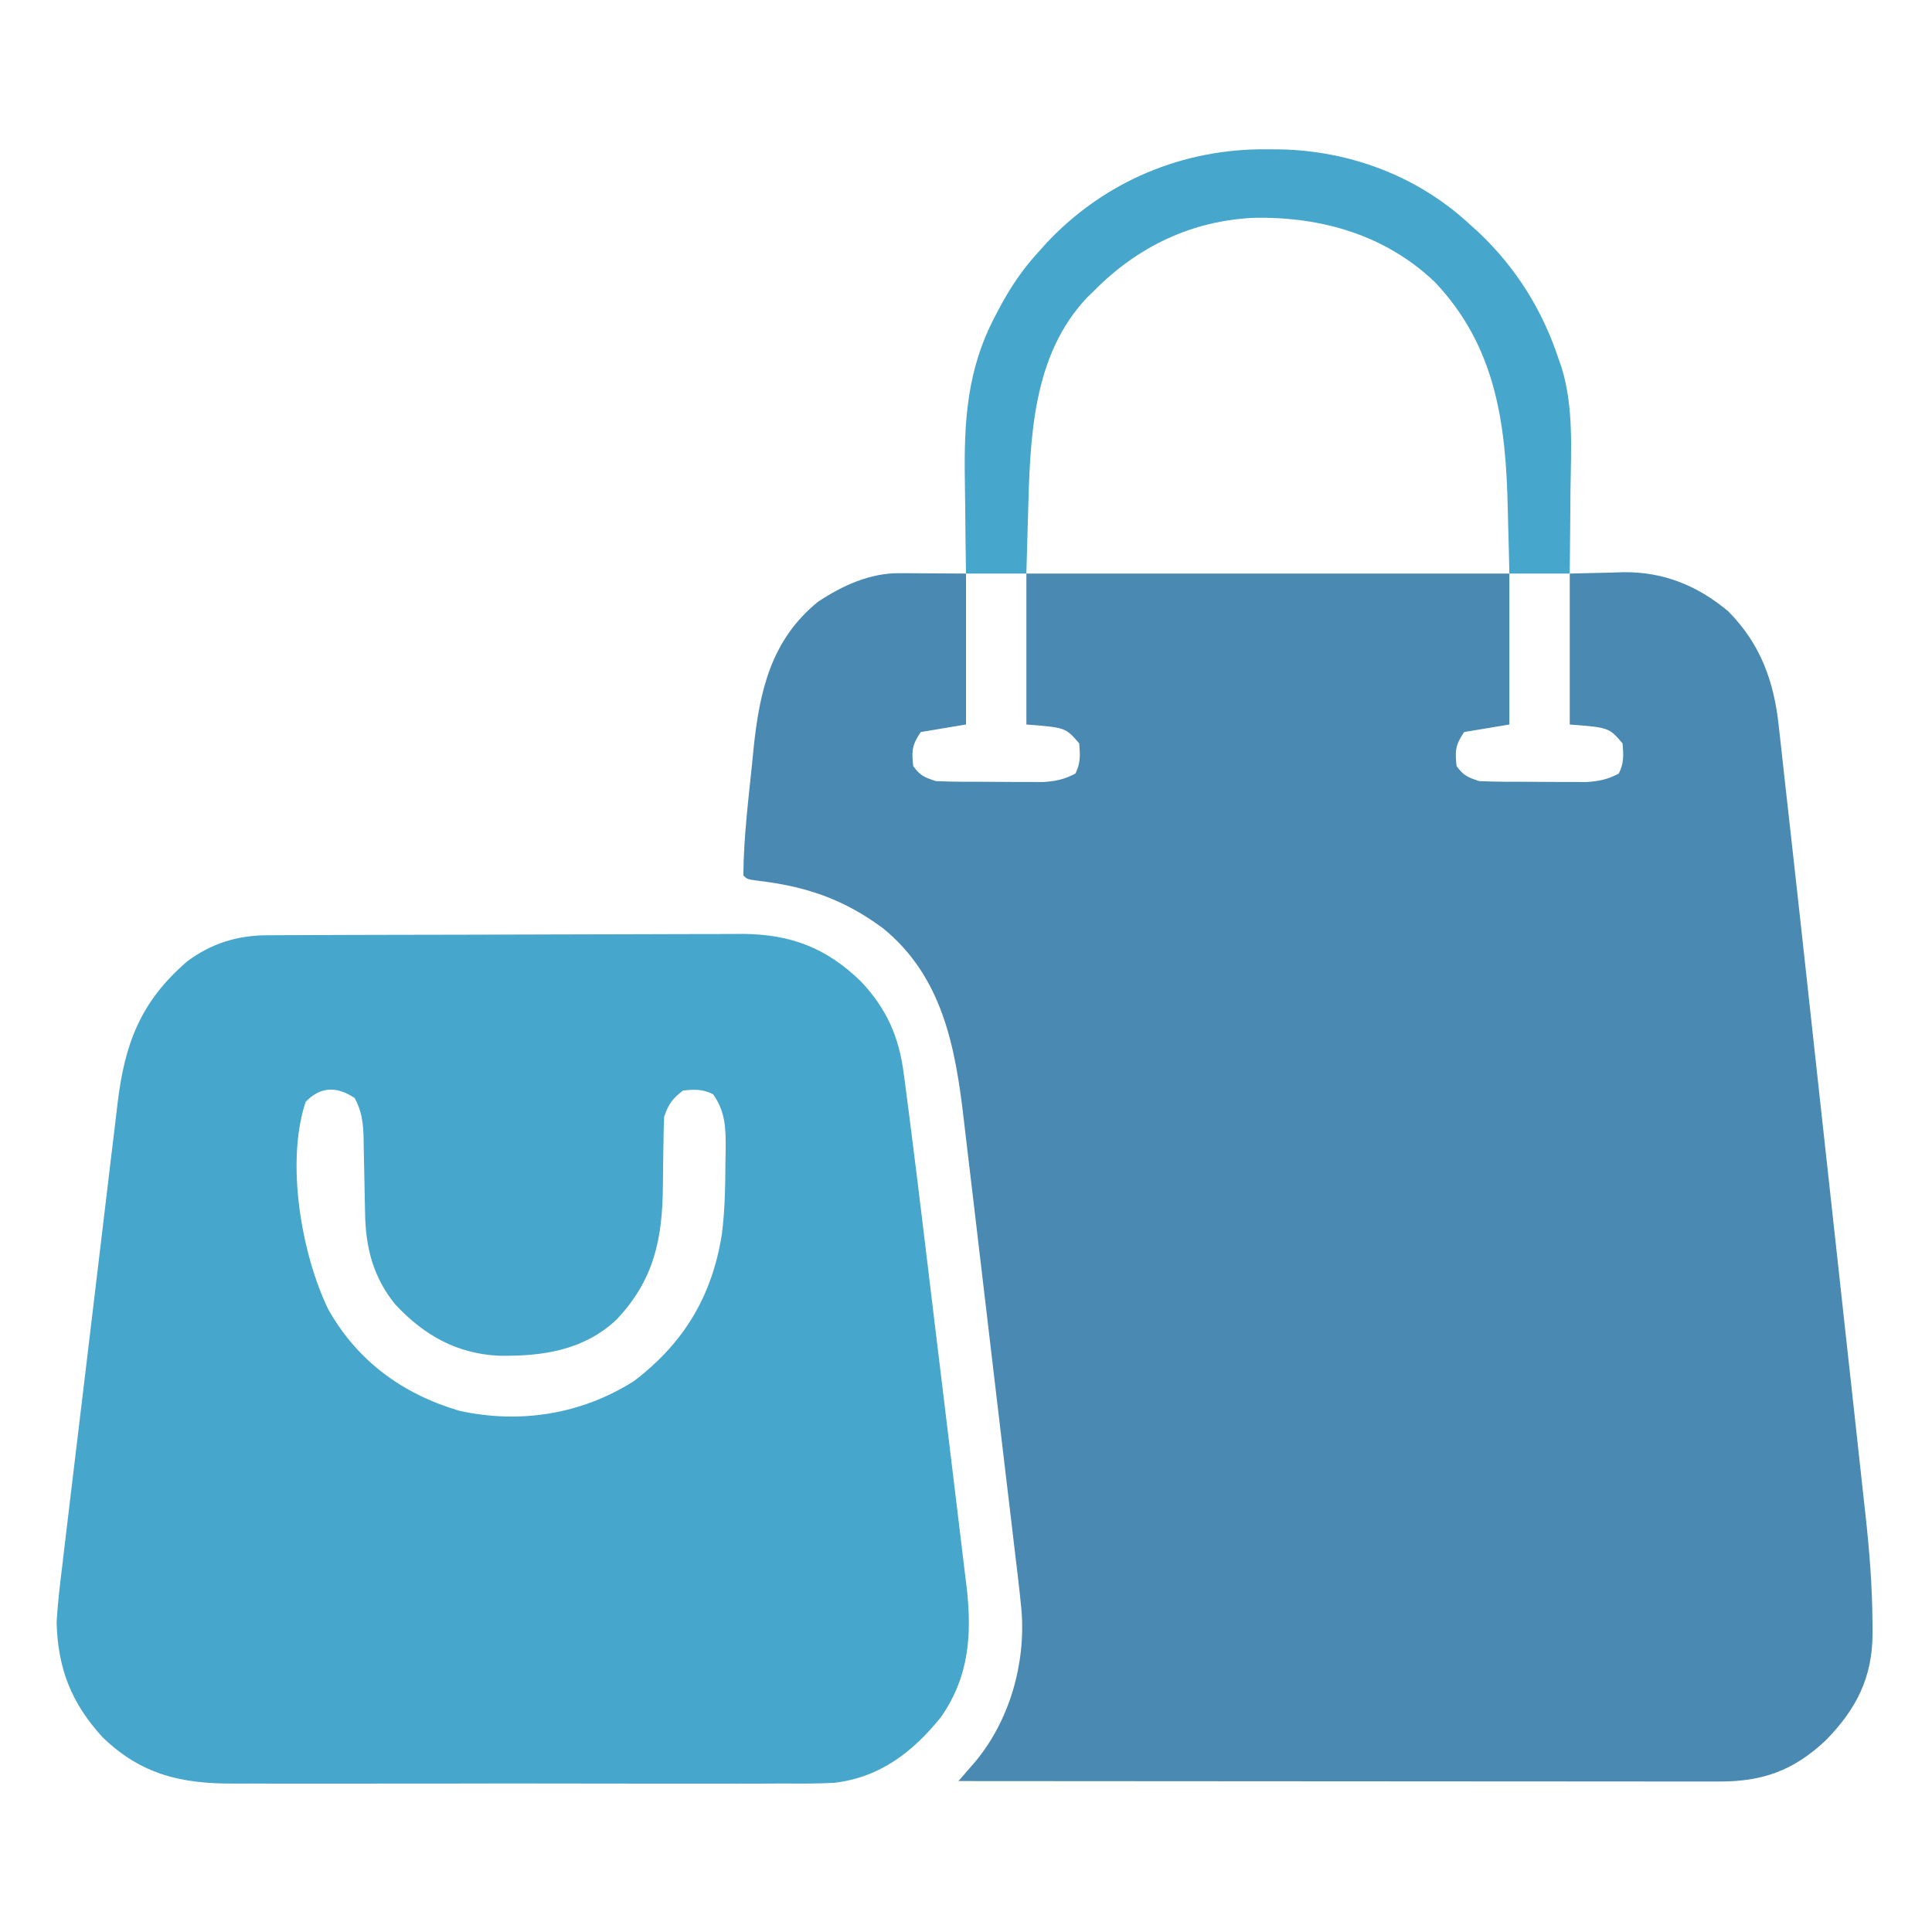 <?xml version="1.0" encoding="UTF-8"?>
<svg version="1.1" xmlns="http://www.w3.org/2000/svg" width="512" height="512">
<path d="M0 0 C0.926 0.002 1.853 0.005 2.807 0.008 C3.981 0.017 5.154 0.026 6.363 0.035 C11.963 0.066 11.963 0.066 17.676 0.098 C17.676 13.298 17.676 26.498 17.676 40.098 C13.716 40.758 9.756 41.418 5.676 42.098 C3.363 45.567 3.251 47.02 3.676 51.098 C5.529 53.657 6.613 54.077 9.676 55.098 C14.215 55.304 18.756 55.283 23.299 55.283 C25.536 55.285 27.772 55.303 30.008 55.322 C31.436 55.325 32.865 55.327 34.293 55.328 C36.236 55.334 36.236 55.334 38.218 55.341 C41.53 55.108 43.755 54.642 46.676 53.098 C48.075 50.299 47.928 48.193 47.676 45.098 C44.054 40.907 44.054 40.907 33.676 40.098 C33.676 26.898 33.676 13.698 33.676 0.098 C75.916 0.098 118.156 0.098 161.676 0.098 C161.676 13.298 161.676 26.498 161.676 40.098 C157.716 40.758 153.756 41.418 149.676 42.098 C147.363 45.567 147.251 47.02 147.676 51.098 C149.529 53.657 150.613 54.077 153.676 55.098 C158.215 55.304 162.756 55.283 167.299 55.283 C169.536 55.285 171.772 55.303 174.008 55.322 C175.436 55.325 176.865 55.327 178.293 55.328 C180.236 55.334 180.236 55.334 182.218 55.341 C185.53 55.108 187.755 54.642 190.676 53.098 C192.075 50.299 191.928 48.193 191.676 45.098 C188.054 40.907 188.054 40.907 177.676 40.098 C177.676 26.898 177.676 13.698 177.676 0.098 C181.265 0.015 184.853 -0.067 188.551 -0.152 C189.661 -0.189 190.77 -0.225 191.914 -0.263 C202.519 -0.379 211.543 3.284 219.676 10.098 C228.283 18.796 231.86 28.771 233.093 40.786 C233.207 41.783 233.321 42.779 233.438 43.805 C233.782 46.845 234.112 49.887 234.44 52.929 C234.888 57.049 235.357 61.167 235.821 65.285 C237.237 77.88 238.62 90.479 240 103.078 C240.125 104.219 240.25 105.359 240.379 106.534 C241.561 117.324 242.742 128.114 243.919 138.905 C245.412 152.598 246.914 166.29 248.425 179.98 C249.495 189.674 250.556 199.368 251.61 209.063 C252.237 214.826 252.868 220.588 253.508 226.349 C254.11 231.767 254.701 237.185 255.283 242.604 C255.497 244.575 255.715 246.544 255.937 248.514 C257.063 258.533 257.862 268.456 257.906 278.545 C257.912 279.411 257.918 280.277 257.924 281.169 C257.844 292.779 253.595 301.011 245.605 309.227 C237.079 317.292 228.818 320.26 217.222 320.218 C216.361 320.219 215.5 320.22 214.613 320.22 C211.724 320.222 208.834 320.217 205.944 320.211 C203.875 320.211 201.805 320.211 199.736 320.212 C194.112 320.212 188.489 320.206 182.865 320.199 C176.99 320.193 171.115 320.192 165.24 320.191 C154.112 320.188 142.985 320.18 131.857 320.17 C119.19 320.159 106.523 320.153 93.855 320.148 C67.796 320.138 41.736 320.12 15.676 320.098 C16.089 319.623 16.501 319.149 16.926 318.66 C17.467 318.035 18.009 317.409 18.566 316.764 C19.102 316.146 19.639 315.527 20.192 314.889 C29.281 303.917 33.523 288.895 32.383 274.84 C31.847 269.248 31.164 263.674 30.488 258.098 C30.227 255.882 29.966 253.665 29.706 251.449 C29.174 246.943 28.637 242.437 28.094 237.932 C27.01 228.933 25.952 219.931 24.9 210.928 C23.86 202.031 22.81 193.135 21.753 184.239 C21.085 178.617 20.421 172.995 19.765 167.372 C19.136 161.984 18.495 156.598 17.846 151.212 C17.606 149.206 17.37 147.199 17.138 145.192 C14.914 125.949 11.607 107.061 -4.324 94.098 C-14.727 86.387 -24.757 82.977 -37.551 81.492 C-40.324 81.098 -40.324 81.098 -41.324 80.098 C-41.264 70.014 -39.968 59.868 -38.949 49.848 C-38.835 48.677 -38.722 47.506 -38.604 46.3 C-37.001 31.115 -33.94 17.662 -21.578 7.598 C-15.104 3.289 -7.818 -0.043 0 0 Z " fill="#4A89B2" transform="translate(238.324,151.902)"/>
<path d="M0 0 C1.777 -0.011 1.777 -0.011 3.589 -0.022 C4.885 -0.024 6.181 -0.027 7.517 -0.03 C8.899 -0.036 10.28 -0.043 11.662 -0.05 C16.198 -0.071 20.733 -0.081 25.269 -0.091 C26.833 -0.095 28.398 -0.099 29.963 -0.103 C37.319 -0.123 44.675 -0.137 52.031 -0.145 C60.504 -0.155 68.975 -0.181 77.448 -0.222 C84.007 -0.252 90.567 -0.267 97.127 -0.27 C101.039 -0.272 104.951 -0.281 108.864 -0.306 C112.55 -0.33 116.236 -0.334 119.922 -0.324 C121.904 -0.323 123.885 -0.342 125.866 -0.362 C138.702 -0.288 148.152 3.291 157.331 12.217 C164.167 19.444 167.487 26.954 168.713 36.78 C168.829 37.626 168.945 38.471 169.065 39.343 C169.461 42.276 169.833 45.211 170.202 48.147 C170.344 49.252 170.485 50.356 170.631 51.494 C171.712 59.949 172.748 68.409 173.77 76.871 C174.033 79.051 174.297 81.23 174.561 83.409 C175.39 90.26 176.216 97.112 177.039 103.965 C177.982 111.817 178.934 119.669 179.894 127.519 C180.642 133.637 181.381 139.756 182.114 145.875 C182.549 149.511 182.988 153.145 183.436 156.779 C183.935 160.823 184.416 164.869 184.895 168.915 C185.043 170.097 185.192 171.279 185.344 172.497 C186.819 185.237 186.066 196.512 178.515 207.272 C171.042 216.496 162.393 223.179 150.305 224.608 C145.767 224.856 141.233 224.824 136.69 224.794 C134.954 224.801 133.218 224.81 131.482 224.821 C126.801 224.843 122.119 224.835 117.437 224.819 C112.518 224.806 107.599 224.818 102.68 224.826 C94.422 224.835 86.164 224.823 77.906 224.799 C68.383 224.772 58.861 224.781 49.338 224.808 C41.136 224.831 32.934 224.834 24.731 224.821 C19.844 224.813 14.956 224.812 10.069 224.829 C5.472 224.843 0.876 224.833 -3.721 224.804 C-5.399 224.798 -7.078 224.799 -8.756 224.81 C-22.641 224.894 -33.34 222.478 -43.606 212.542 C-51.908 203.471 -55.45 194.355 -55.798 182.147 C-55.519 177.173 -54.932 172.245 -54.323 167.303 C-54.151 165.842 -53.98 164.38 -53.81 162.919 C-53.35 158.979 -52.875 155.042 -52.396 151.105 C-51.997 147.805 -51.604 144.505 -51.212 141.205 C-50.286 133.413 -49.348 125.624 -48.403 117.835 C-47.431 109.825 -46.477 101.814 -45.531 93.802 C-44.717 86.896 -43.891 79.993 -43.057 73.09 C-42.561 68.978 -42.068 64.866 -41.585 60.753 C-41.13 56.884 -40.662 53.017 -40.184 49.15 C-40.012 47.74 -39.844 46.328 -39.681 44.917 C-37.816 28.809 -33.579 17.576 -21.173 6.909 C-14.755 2.148 -7.918 0.033 0 0 Z M10.202 44.147 C4.877 60.147 9.071 84.429 16.202 99.147 C23.927 112.862 35.951 121.631 50.952 126.022 C67.009 129.553 83.286 126.968 97.202 118.147 C110.354 108.15 117.929 95.693 120.515 79.147 C121.321 72.764 121.42 66.387 121.452 59.96 C121.473 58.906 121.493 57.852 121.515 56.766 C121.543 51.177 121.502 46.912 118.202 42.147 C115.361 40.727 113.347 40.833 110.202 41.147 C107.354 43.379 106.352 44.697 105.202 48.147 C105.097 50.521 105.047 52.897 105.026 55.272 C105.003 56.716 104.979 58.16 104.954 59.604 C104.919 61.864 104.89 64.123 104.876 66.383 C104.775 80.488 102.531 91.327 92.612 101.831 C83.928 110.025 72.85 111.634 61.39 111.425 C50.182 110.913 41.454 105.896 33.952 97.835 C28.105 90.666 26.094 82.774 25.956 73.714 C25.923 72.245 25.89 70.777 25.856 69.309 C25.809 67.007 25.765 64.706 25.725 62.404 C25.685 60.173 25.634 57.944 25.581 55.714 C25.573 55.03 25.564 54.347 25.556 53.642 C25.455 49.74 25.071 46.603 23.202 43.147 C18.523 40.028 14.222 39.979 10.202 44.147 Z " fill="#47A6CC" transform="translate(70.798,247.853)"/>
<path d="M0 0 C1.14 0.009 2.28 0.018 3.455 0.027 C21.754 0.402 39.55 6.97 53.188 19.438 C54.526 20.638 54.526 20.638 55.891 21.863 C65.841 31.257 72.873 42.404 77.188 55.438 C77.581 56.539 77.581 56.539 77.983 57.663 C81.291 68.405 80.513 79.576 80.375 90.688 C80.36 92.801 80.346 94.914 80.334 97.027 C80.301 102.164 80.25 107.301 80.188 112.438 C74.907 112.438 69.627 112.438 64.188 112.438 C64.139 110.302 64.09 108.166 64.039 105.965 C63.985 103.84 63.928 101.715 63.87 99.59 C63.832 98.14 63.797 96.691 63.766 95.241 C63.264 72.659 60.632 52.223 44.375 35.125 C31.283 22.702 14.4 17.834 -3.445 18.16 C-19.931 18.899 -34.292 25.772 -45.812 37.438 C-46.376 37.979 -46.939 38.52 -47.52 39.078 C-62.401 54.627 -62.827 76.922 -63.375 97.062 C-63.418 98.559 -63.462 100.055 -63.506 101.551 C-63.612 105.18 -63.712 108.808 -63.812 112.438 C-69.093 112.438 -74.373 112.438 -79.812 112.438 C-79.913 106.304 -79.985 100.17 -80.032 94.035 C-80.052 91.955 -80.079 89.875 -80.114 87.795 C-80.372 72.058 -79.561 58.239 -72 44.062 C-71.652 43.394 -71.305 42.725 -70.947 42.036 C-68.093 36.686 -64.913 31.923 -60.812 27.438 C-60.012 26.545 -59.211 25.653 -58.387 24.734 C-42.999 8.434 -22.351 -0.213 0 0 Z " fill="#47A6CC" transform="translate(335.812,39.562)"/>
</svg>
